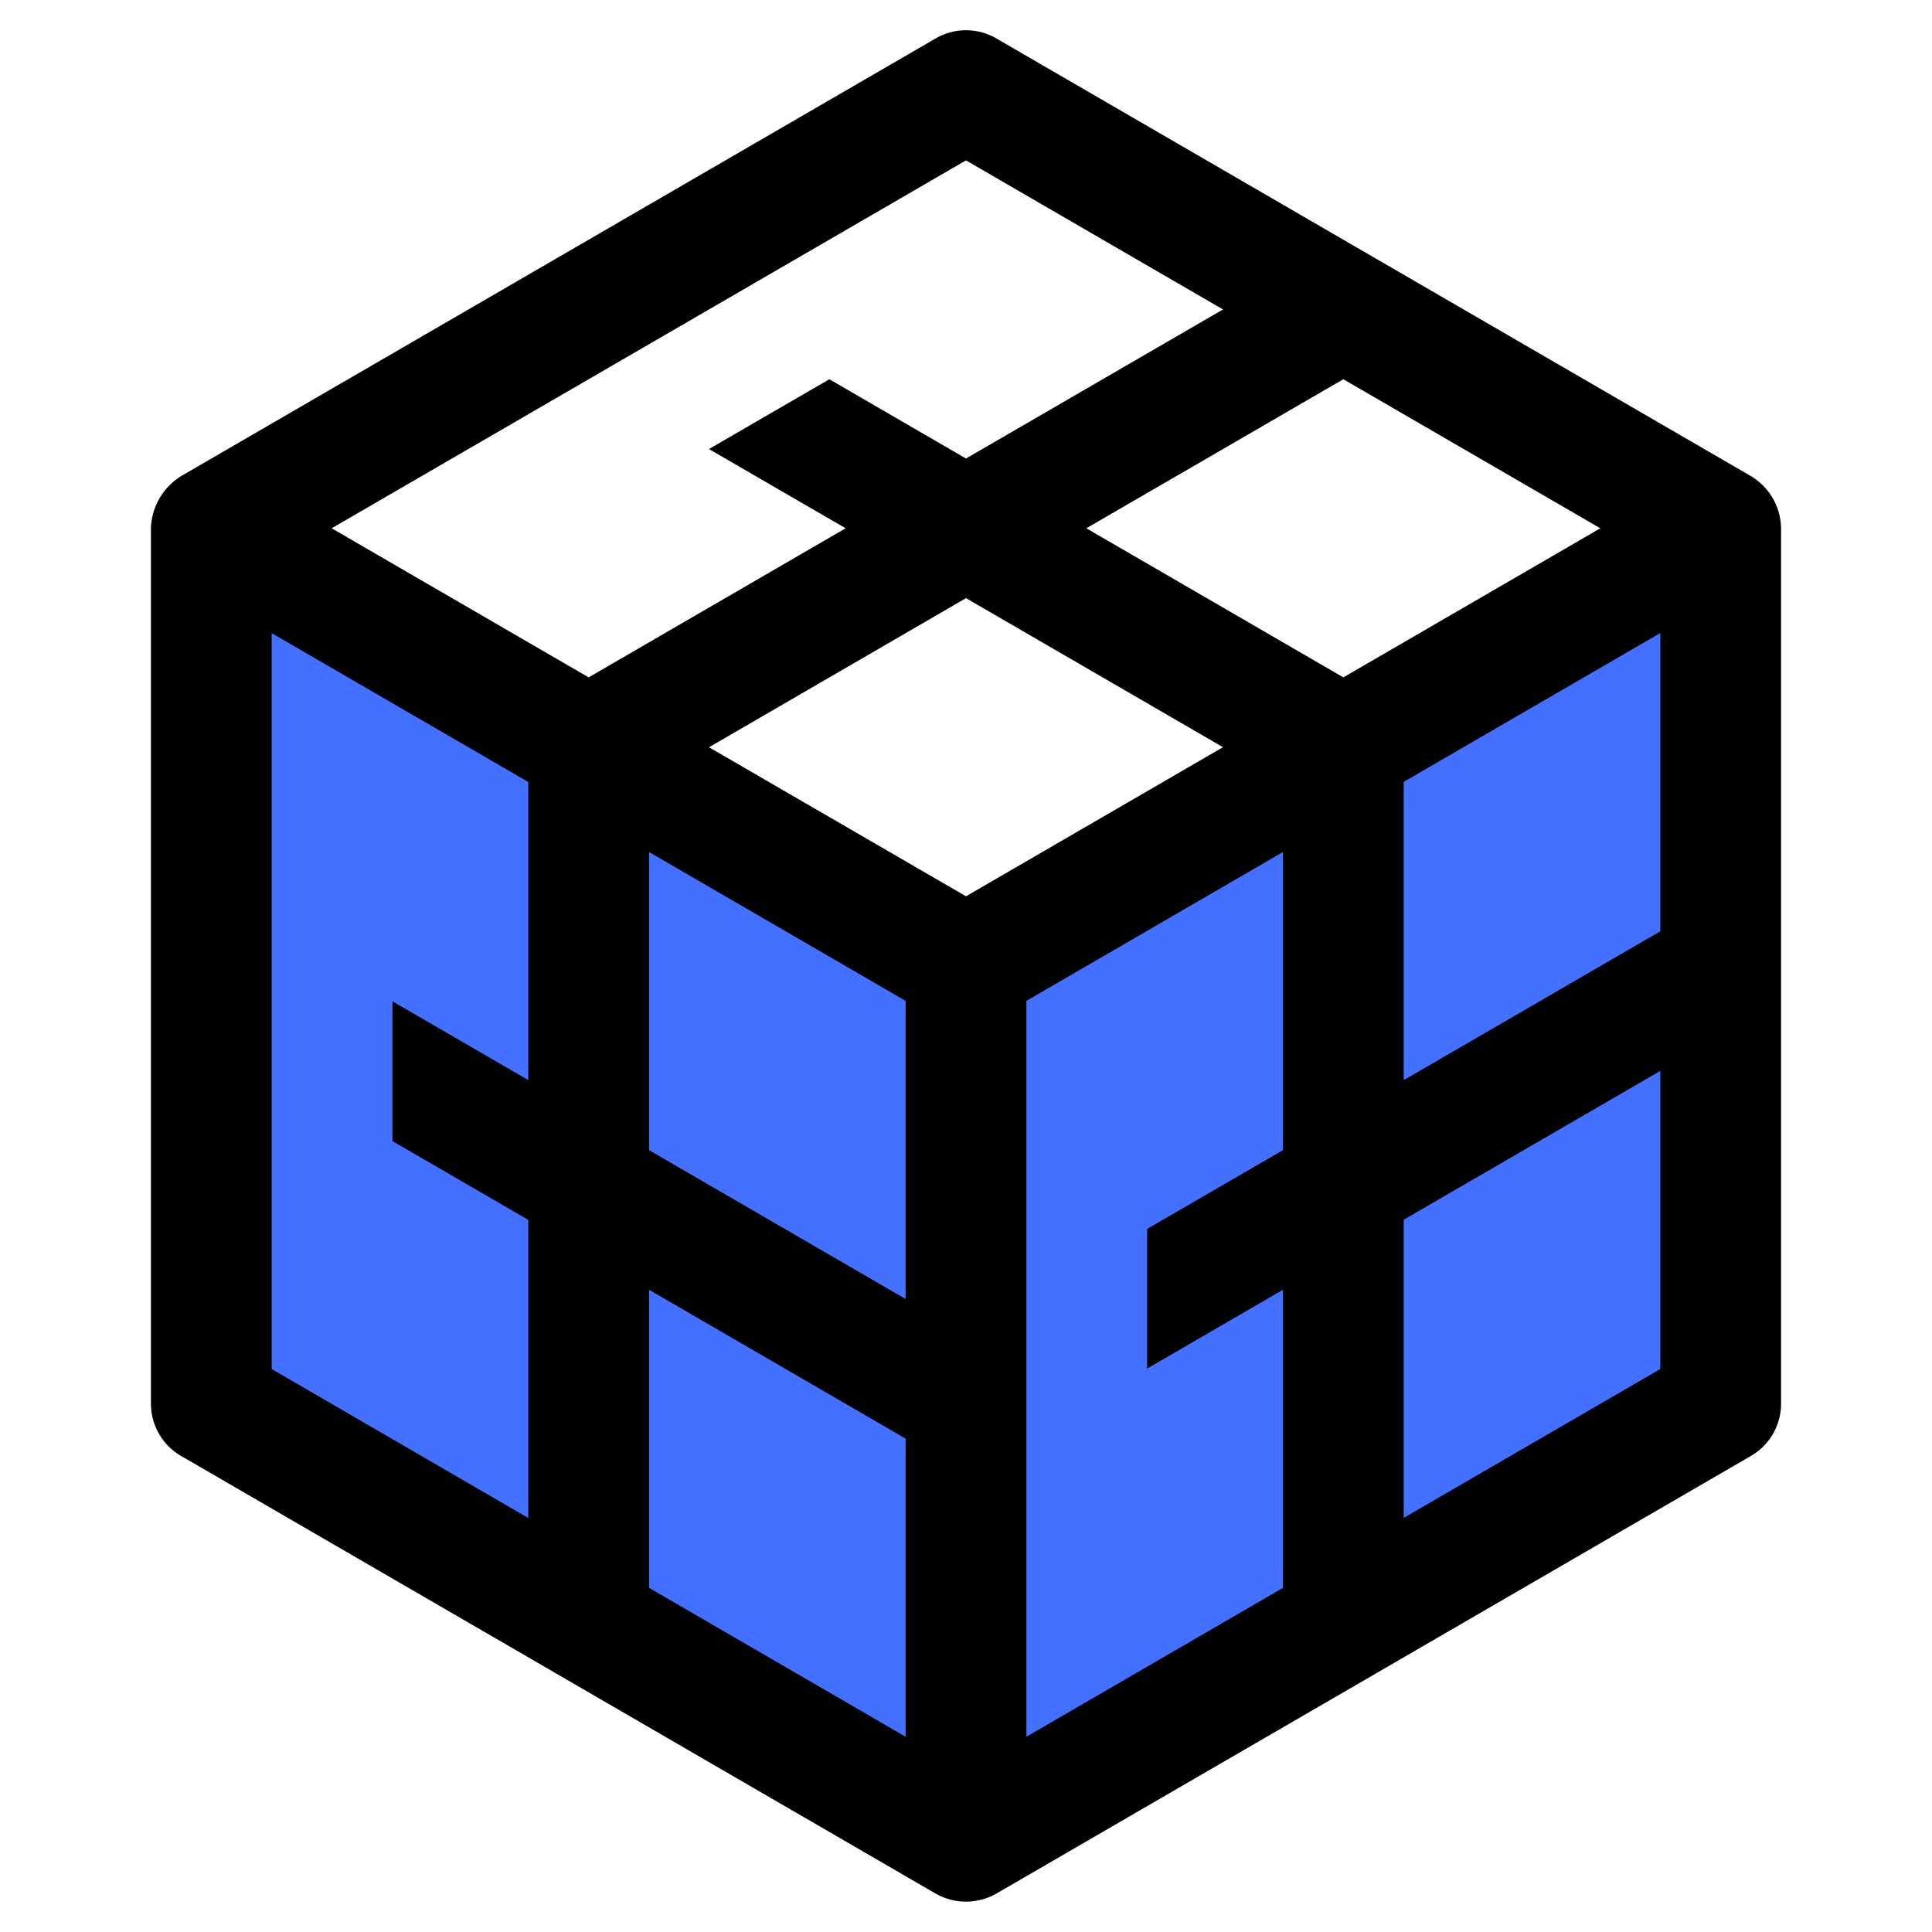 <svg height="512" viewBox="0 0 64 64" width="512" xmlns="http://www.w3.org/2000/svg"><path d="m32 32-25-14.5v29l25 14.5 25-14.5v-29z" fill="#4370ff"/><path d="m58 15.771-25-14.501a2 2 0 0 0 -2 0l-25 14.501a2.111 2.111 0 0 0 -1 1.729v29a2 2 0 0 0 1 1.731l25 14.5a2.034 2.034 0 0 0 2 0l25-14.5a2 2 0 0 0 1-1.731v-29a2.048 2.048 0 0 0 -1-1.729zm-40.5 20.009-4.5-2.61v4.63l4.5 2.61v9.876l-8.5-4.935v-24.377l8.5 4.93zm-6.513-18.28 21.013-12.187 8.513 4.938-8.513 4.938-4.527-2.626-3.987 2.312 4.527 2.625-8.513 4.939zm19.013 40.032-8.5-4.932v-9.875l8.5 4.931zm0-14.5-8.5-4.932v-9.876l8.5 4.931zm2-13.341-8.513-4.937 8.513-4.94 8.513 4.938zm10.5 8.409-4.5 2.61v4.626l4.5-2.611v9.875l-8.5 4.932v-24.377l8.5-4.931zm-6.513-20.6 8.513-4.937 8.513 4.937-8.513 4.939zm19.013 27.851-8.5 4.93v-9.876l8.5-4.93zm0-14.5-8.5 4.93v-9.881l8.5-4.93z"/></svg>